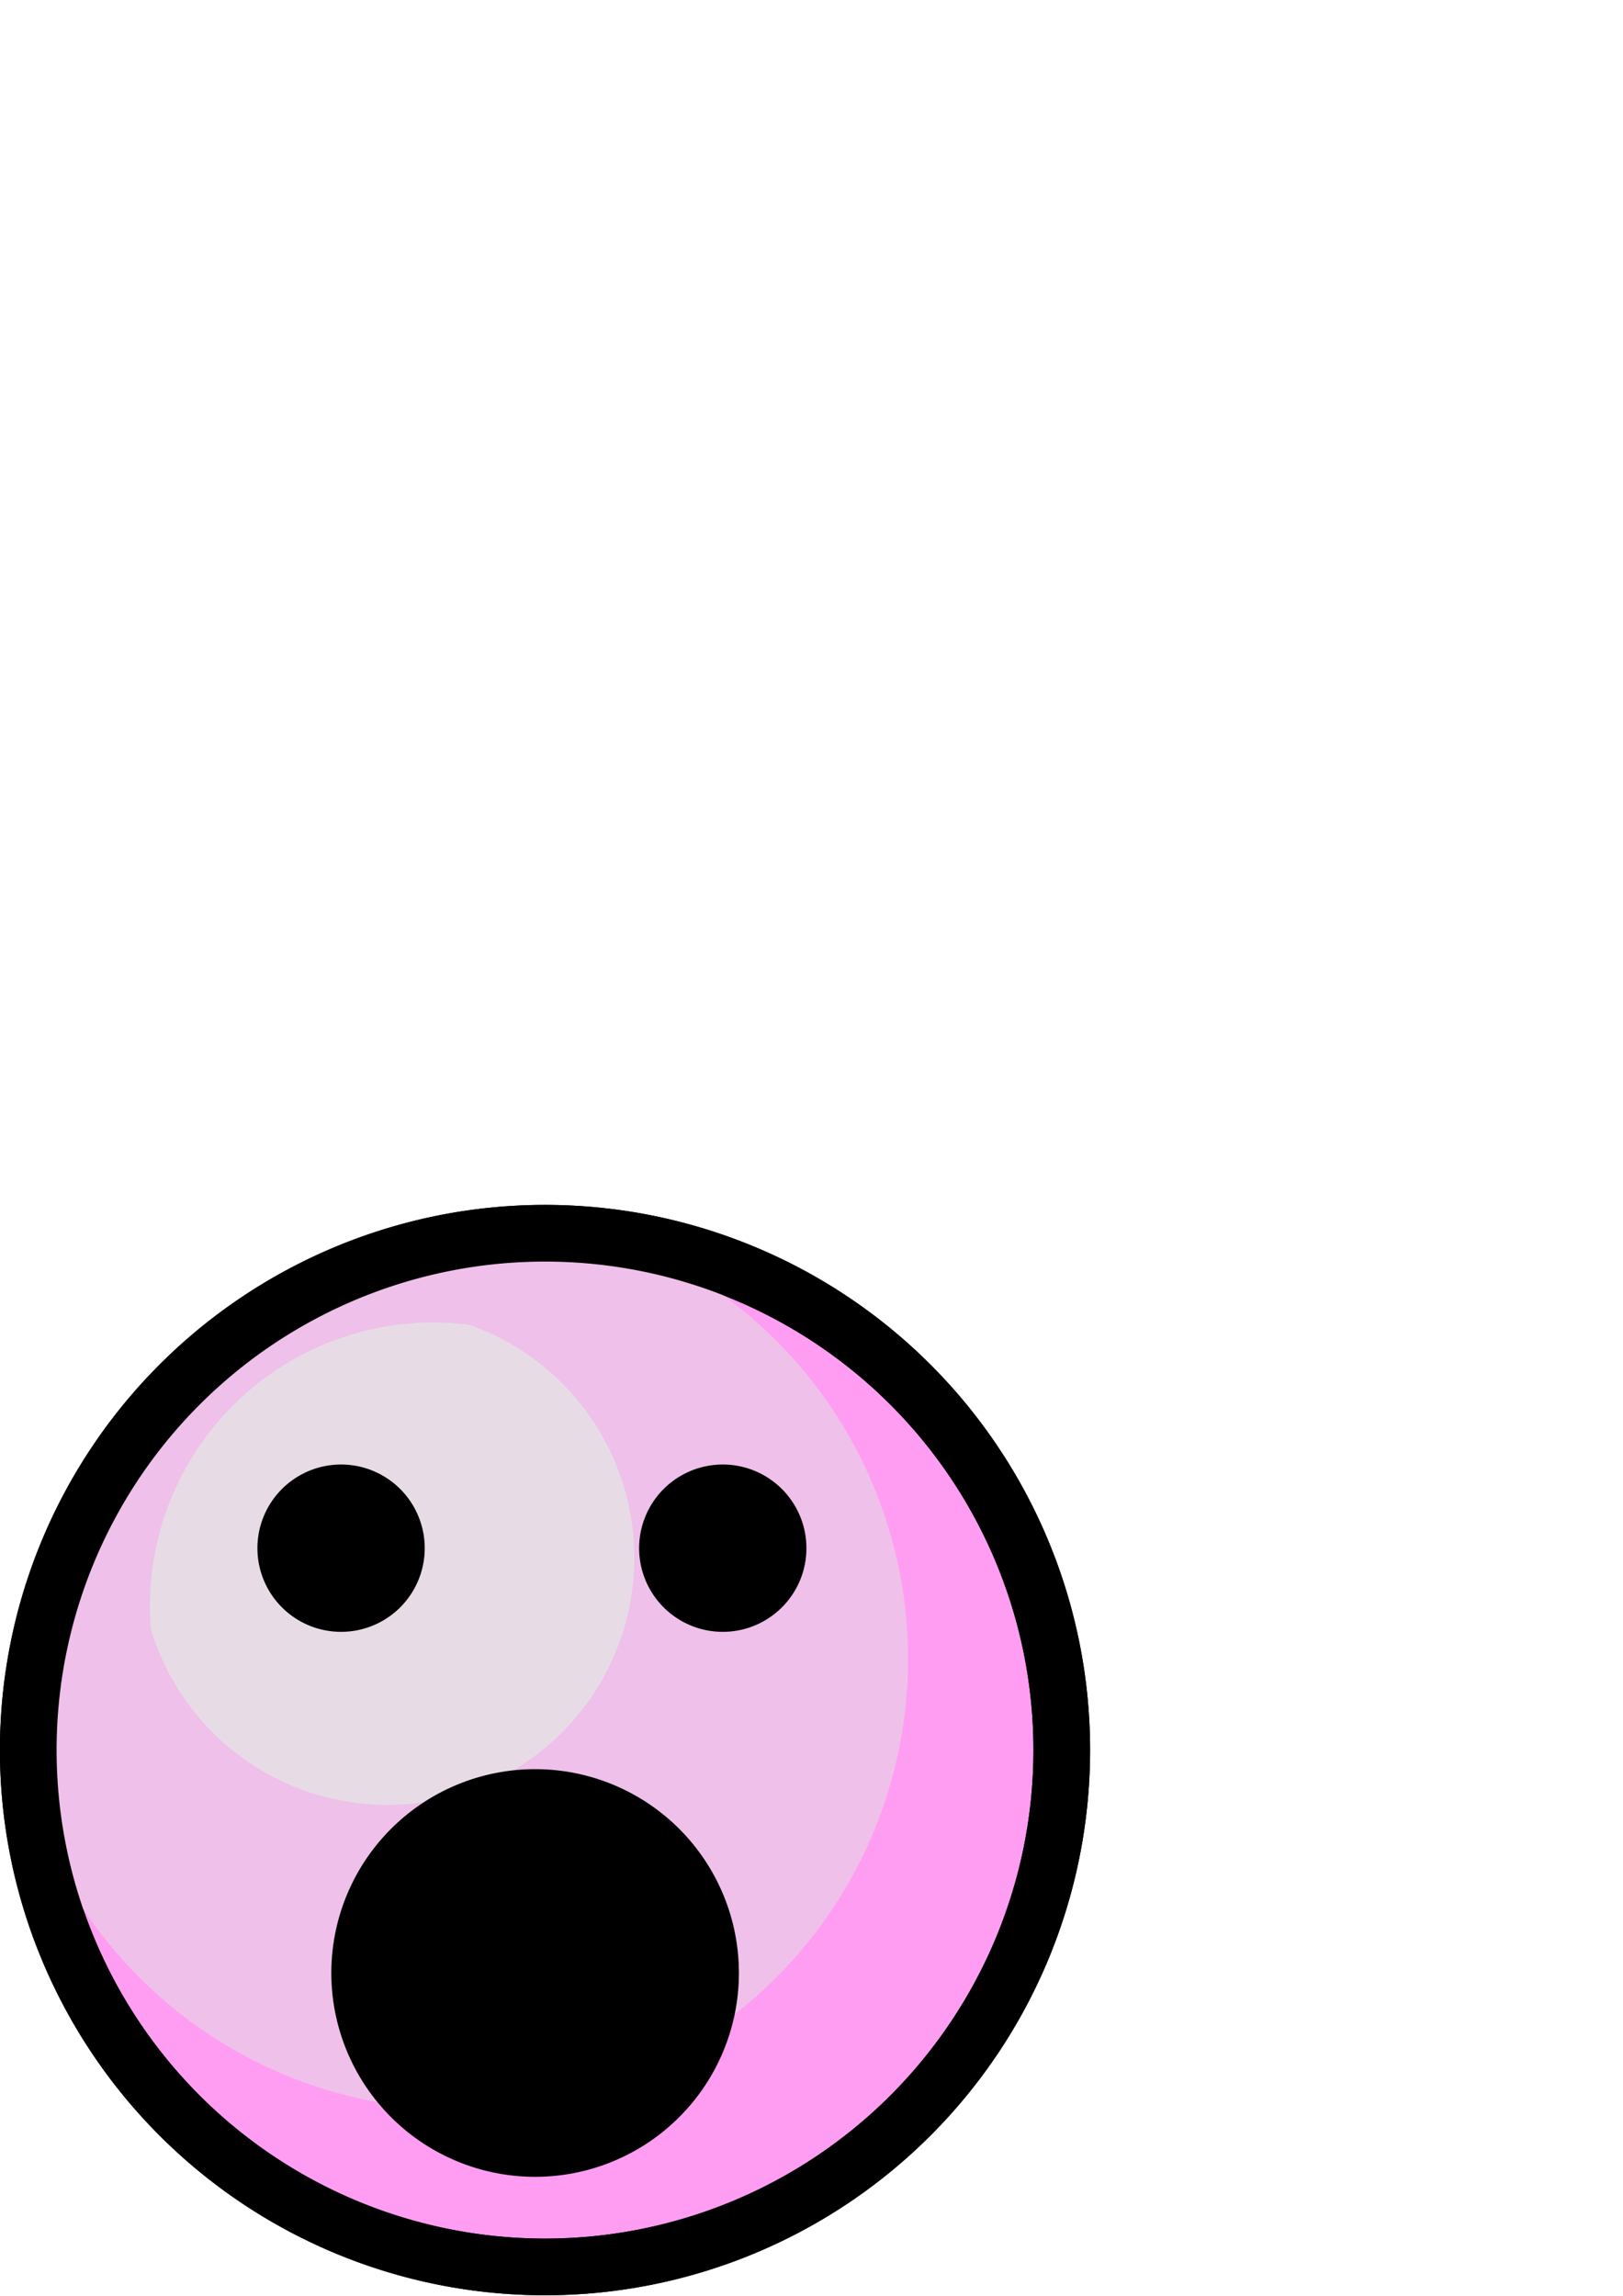 <?xml version="1.0" encoding="UTF-8" standalone="no"?>
<!-- Created with Inkscape (http://www.inkscape.org/) -->

<svg
   xmlns:dc="http://purl.org/dc/elements/1.1/"
   xmlns:cc="http://creativecommons.org/ns#"
   xmlns:rdf="http://www.w3.org/1999/02/22-rdf-syntax-ns#"
   xmlns:svg="http://www.w3.org/2000/svg"
   xmlns="http://www.w3.org/2000/svg"
   xmlns:xlink="http://www.w3.org/1999/xlink"
   xmlns:sodipodi="http://sodipodi.sourceforge.net/DTD/sodipodi-0.dtd"
   xmlns:inkscape="http://www.inkscape.org/namespaces/inkscape"
   width="744.094"
   height="1052.362"
   id="svg2"
   version="1.1"
   inkscape:version="0.48.5 r10040"
   sodipodi:docname="oh.svg">
  <defs
     id="defs4">
    <linearGradient
       id="linearGradient3793">
      <stop
         style="stop-color:#fff7d2;stop-opacity:1;"
         offset="0"
         id="stop3795" />
      <stop
         id="stop3803"
         offset="0.371"
         style="stop-color:#ffeb00;stop-opacity:1;" />
      <stop
         style="stop-color:#ff7400;stop-opacity:1;"
         offset="1"
         id="stop3797" />
    </linearGradient>
    <radialGradient
       inkscape:collect="always"
       xlink:href="#linearGradient3793-6"
       id="radialGradient3799-1"
       cx="296.429"
       cy="407.362"
       fx="296.429"
       fy="407.362"
       r="274.071"
       gradientUnits="userSpaceOnUse"
       gradientTransform="matrix(1.252,0.86,-0.713,1.038,215.749,-270.619)" />
    <linearGradient
       id="linearGradient3793-6">
      <stop
         style="stop-color:#ff9393;stop-opacity:1;"
         offset="0"
         id="stop3795-3" />
      <stop
         id="stop3803-2"
         offset="0.669"
         style="stop-color:#ff3434;stop-opacity:1;" />
      <stop
         style="stop-color:#730000;stop-opacity:1;"
         offset="1"
         id="stop3797-6" />
    </linearGradient>
    <radialGradient
       inkscape:collect="always"
       xlink:href="#linearGradient3793-8"
       id="radialGradient3799-0"
       cx="296.429"
       cy="407.362"
       fx="296.429"
       fy="407.362"
       r="274.071"
       gradientUnits="userSpaceOnUse"
       gradientTransform="matrix(1.252,0.86,-0.713,1.038,215.749,-270.619)" />
    <linearGradient
       id="linearGradient3793-8">
      <stop
         style="stop-color:#ff9393;stop-opacity:1;"
         offset="0"
         id="stop3795-1" />
      <stop
         id="stop3803-22"
         offset="0.669"
         style="stop-color:#ff3434;stop-opacity:1;" />
      <stop
         style="stop-color:#730000;stop-opacity:1;"
         offset="1"
         id="stop3797-7" />
    </linearGradient>
    <clipPath
       clipPathUnits="userSpaceOnUse"
       id="clipPath4015">
      <rect
         style="fill:#000000;fill-opacity:1;stroke:#000000;stroke-width:4.493;stroke-miterlimit:4;stroke-opacity:1;stroke-dasharray:none"
         id="rect4017"
         width="627.143"
         height="440.322"
         x="66.429"
         y="15.612" />
    </clipPath>
    <clipPath
       clipPathUnits="userSpaceOnUse"
       id="clipPath4015-5">
      <rect
         style="fill:#000000;fill-opacity:1;stroke:#000000;stroke-width:4.493;stroke-miterlimit:4;stroke-opacity:1;stroke-dasharray:none"
         id="rect4017-9"
         width="627.143"
         height="440.322"
         x="66.429"
         y="15.612" />
    </clipPath>
    <clipPath
       clipPathUnits="userSpaceOnUse"
       id="clipPath4059">
      <rect
         style="fill:#000000;fill-opacity:1;stroke:#000000;stroke-width:39.589;stroke-miterlimit:4;stroke-opacity:1;stroke-dasharray:none"
         id="rect4061"
         width="430.226"
         height="274.699"
         x="-720.728"
         y="25.372" />
    </clipPath>
    <clipPath
       clipPathUnits="userSpaceOnUse"
       id="clipPath4059-3">
      <rect
         style="fill:#000000;fill-opacity:1;stroke:#000000;stroke-width:39.589;stroke-miterlimit:4;stroke-opacity:1;stroke-dasharray:none"
         id="rect4061-9"
         width="430.226"
         height="274.699"
         x="-720.728"
         y="25.372" />
    </clipPath>
    <clipPath
       clipPathUnits="userSpaceOnUse"
       id="clipPath4059-2">
      <rect
         style="fill:#000000;fill-opacity:1;stroke:#000000;stroke-width:39.589;stroke-miterlimit:4;stroke-opacity:1;stroke-dasharray:none"
         id="rect4061-2"
         width="430.226"
         height="274.699"
         x="-720.728"
         y="25.372" />
    </clipPath>
    <clipPath
       clipPathUnits="userSpaceOnUse"
       id="clipPath9114">
      <path
         sodipodi:type="arc"
         style="fill:#f8c3f1;fill-opacity:1;stroke:#000000;stroke-width:0;stroke-linecap:square;stroke-linejoin:miter;stroke-miterlimit:4;stroke-opacity:1;stroke-dasharray:none"
         id="path9116"
         sodipodi:cx="1236.4268"
         sodipodi:cy="420.00668"
         sodipodi:rx="238.396"
         sodipodi:ry="238.396"
         d="m 1474.823,420.007 a 238.396,238.396 0 1 1 -476.792,0 238.396,238.396 0 1 1 476.792,0 z"
         transform="translate(-904.445,-11.969)" />
    </clipPath>
    <clipPath
       clipPathUnits="userSpaceOnUse"
       id="clipPath9114-3">
      <path
         sodipodi:type="arc"
         style="fill:#f8c3f1;fill-opacity:1;stroke:#000000;stroke-width:0;stroke-linecap:square;stroke-linejoin:miter;stroke-miterlimit:4;stroke-opacity:1;stroke-dasharray:none"
         id="path9116-1"
         sodipodi:cx="1236.4268"
         sodipodi:cy="420.00668"
         sodipodi:rx="238.396"
         sodipodi:ry="238.396"
         d="m 1474.823,420.007 a 238.396,238.396 0 1 1 -476.792,0 238.396,238.396 0 1 1 476.792,0 z"
         transform="translate(-904.445,-11.969)" />
    </clipPath>
  </defs>
  <sodipodi:namedview
     id="base"
     pagecolor="#ffffff"
     bordercolor="#666666"
     borderopacity="1.0"
     inkscape:pageopacity="0.0"
     inkscape:pageshadow="2"
     inkscape:zoom="0.24748737"
     inkscape:cx="-988.44593"
     inkscape:cy="909.66498"
     inkscape:document-units="px"
     inkscape:current-layer="layer1"
     showgrid="false"
     inkscape:window-width="1680"
     inkscape:window-height="984"
     inkscape:window-x="0"
     inkscape:window-y="27"
     inkscape:window-maximized="1" />
  <g
     inkscape:label="Layer 1"
     inkscape:groupmode="layer"
     id="layer1">
    <path
       style="fill:#000000"
       d=""
       id="path3010"
       inkscape:connector-curvature="0" />
    <path
       style="fill:#000000"
       d=""
       id="path3008"
       inkscape:connector-curvature="0" />
    <path
       style="fill:#000000"
       d=""
       id="path3006"
       inkscape:connector-curvature="0" />
    <path
       style="fill:#000000"
       d=""
       id="path3004"
       inkscape:connector-curvature="0" />
    <path
       style="fill:#000000"
       d=""
       id="path3002"
       inkscape:connector-curvature="0" />
    <path
       style="fill:#000000"
       d=""
       id="path3000"
       inkscape:connector-curvature="0" />
    <path
       sodipodi:type="arc"
       style="fill:#ff9df2;fill-opacity:1;fill-rule:evenodd;stroke:#000000;stroke-width:30;stroke-linecap:butt;stroke-linejoin:miter;stroke-miterlimit:4;stroke-opacity:1;stroke-dasharray:none"
       id="path3023"
       sodipodi:cx="376.42856"
       sodipodi:cy="454.50504"
       sodipodi:rx="273.57144"
       sodipodi:ry="273.57144"
       d="m 650,454.505 a 273.571,273.571 0 1 1 -547.143,0 273.571,273.571 0 1 1 547.143,0 z"
       transform="matrix(0.866,0,0,0.866,-76.114,408.608)" />
    <path
       sodipodi:type="arc"
       style="fill:#efc0e9;fill-opacity:1;fill-rule:evenodd;stroke:none"
       id="path3023-3"
       sodipodi:cx="376.42856"
       sodipodi:cy="454.50504"
       sodipodi:rx="273.57144"
       sodipodi:ry="273.57144"
       d="m 650,454.505 a 273.571,273.571 0 1 1 -547.143,0 273.571,273.571 0 1 1 547.143,0 z"
       transform="matrix(0.866,0,0,0.866,-77.612,407.128)"
       clip-path="url(#clipPath9114)" />
    <path
       sodipodi:type="arc"
       style="fill:#e7dce6;fill-opacity:1;fill-rule:evenodd;stroke:none"
       id="path3023-3-6"
       sodipodi:cx="376.42856"
       sodipodi:cy="454.50504"
       sodipodi:rx="273.57144"
       sodipodi:ry="273.57144"
       d="m 650,454.505 a 273.571,273.571 0 1 1 -547.143,0 273.571,273.571 0 1 1 547.143,0 z"
       transform="matrix(0.475,0,0,0.475,19.888,520.263)"
       clip-path="url(#clipPath9114-3)" />
    <path
       sodipodi:type="arc"
       style="fill:#000000;fill-opacity:1;stroke:#000000;stroke-width:0;stroke-linecap:square;stroke-linejoin:miter;stroke-miterlimit:4;stroke-opacity:1;stroke-dasharray:none"
       id="path8546"
       sodipodi:cx="-142.14285"
       sodipodi:cy="310.21933"
       sodipodi:rx="42.142857"
       sodipodi:ry="42.142857"
       d="m -100,310.219 a 42.143,42.143 0 1 1 -84.286,0 42.143,42.143 0 1 1 84.286,0 z"
       transform="matrix(0.91,0,0,0.91,285.721,427.361)" />
    <path
       sodipodi:type="arc"
       style="fill:#000000;fill-opacity:1;stroke:#000000;stroke-width:0;stroke-linecap:square;stroke-linejoin:miter;stroke-miterlimit:4;stroke-opacity:1;stroke-dasharray:none"
       id="path8546-6"
       sodipodi:cx="-142.14285"
       sodipodi:cy="310.21933"
       sodipodi:rx="42.142857"
       sodipodi:ry="42.142857"
       d="m -100,310.219 a 42.143,42.143 0 1 1 -84.286,0 42.143,42.143 0 1 1 84.286,0 z"
       transform="matrix(0.91,0,0,0.91,460.721,427.361)" />
    <path
       sodipodi:type="arc"
       style="fill:#000000;fill-opacity:1;stroke:#000000;stroke-width:0;stroke-linecap:square;stroke-linejoin:miter;stroke-miterlimit:4;stroke-opacity:1;stroke-dasharray:none"
       id="path8546-0"
       sodipodi:cx="-142.14285"
       sodipodi:cy="310.21933"
       sodipodi:rx="42.142857"
       sodipodi:ry="42.142857"
       d="m -100,310.219 a 42.143,42.143 0 1 1 -84.286,0 42.143,42.143 0 1 1 84.286,0 z"
       transform="matrix(2.217,0,0,2.217,560.465,216.63)" />
    <path
       sodipodi:type="arc"
       style="fill:none;stroke:#000000;stroke-width:30;stroke-linecap:butt;stroke-linejoin:miter;stroke-miterlimit:4;stroke-opacity:1;stroke-dasharray:none"
       id="path3023-30"
       sodipodi:cx="376.42856"
       sodipodi:cy="454.50504"
       sodipodi:rx="273.57144"
       sodipodi:ry="273.57144"
       d="m 650,454.505 a 273.571,273.571 0 1 1 -547.143,0 273.571,273.571 0 1 1 547.143,0 z"
       transform="matrix(0.866,0,0,0.866,-76.114,408.608)" />
  </g>
</svg>
